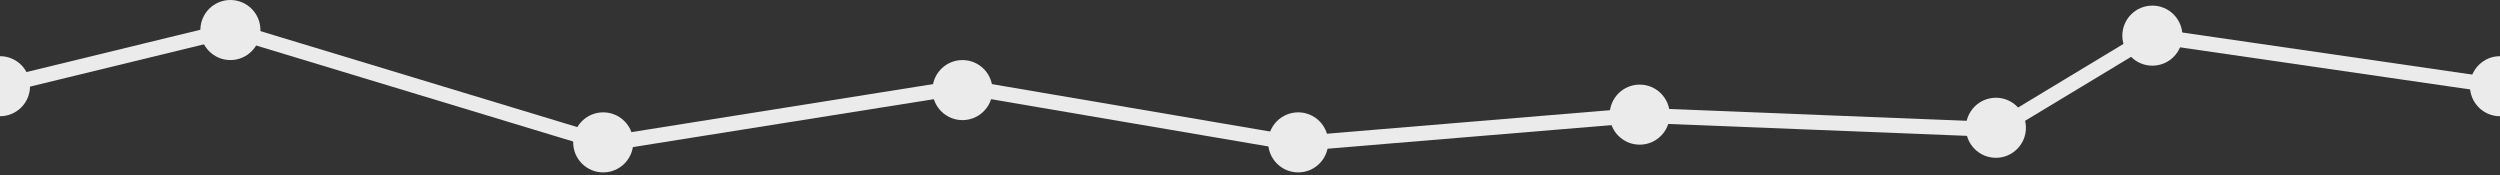 <?xml version="1.0" encoding="utf-8"?>
<!-- Generator: Adobe Illustrator 16.0.4, SVG Export Plug-In . SVG Version: 6.00 Build 0)  -->
<!DOCTYPE svg PUBLIC "-//W3C//DTD SVG 1.1//EN" "http://www.w3.org/Graphics/SVG/1.1/DTD/svg11.dtd">
<svg version="1.1" id="Layer_1" xmlns="http://www.w3.org/2000/svg" xmlns:xlink="http://www.w3.org/1999/xlink" x="0px" y="0px"
	 width="500px" height="35px" viewBox="0 0 500 35" enable-background="new 0 0 500 35" xml:space="preserve" preserveAspectRatio="none">
<rect x="0" y="0" width="500" height="35" fill="#333333" stroke="none"/>
<polyline fill="none" stroke="#EBEBEB" stroke-width="3" stroke-miterlimit="10" points="498.896,17.08 430.333,7.128 399.231,25.9 
	327.807,23.059 259.387,28.742 192.682,17.374 121.258,28.742 46.188,6.006 0.795,17.047 "/>
<circle fill="#EBEBEB" cx="46.079" cy="6.006" r="6.006"/>
<circle fill="#EBEBEB" cx="120.642" cy="28.475" r="6.006"/>
<circle fill="#EBEBEB" cx="192.494" cy="18.018" r="6.006"/>
<circle fill="#EBEBEB" cx="259.637" cy="28.475" r="6.006"/>
<circle fill="#EBEBEB" cx="327.939" cy="22.928" r="6.006"/>
<circle fill="#EBEBEB" cx="399.18" cy="25.555" r="6.006"/>
<circle fill="#EBEBEB" cx="430.473" cy="7.128" r="6.006"/>
<path fill="#EBEBEB" d="M0,11.234v12.012c3.316,0,6.006-2.689,6.006-6.006C6.006,13.923,3.316,11.234,0,11.234z"/>
<path fill="#EBEBEB" d="M493.994,17.24c0,3.316,2.688,6.006,6.006,6.006V11.234C496.684,11.234,493.994,13.924,493.994,17.24z"/>
</svg>
